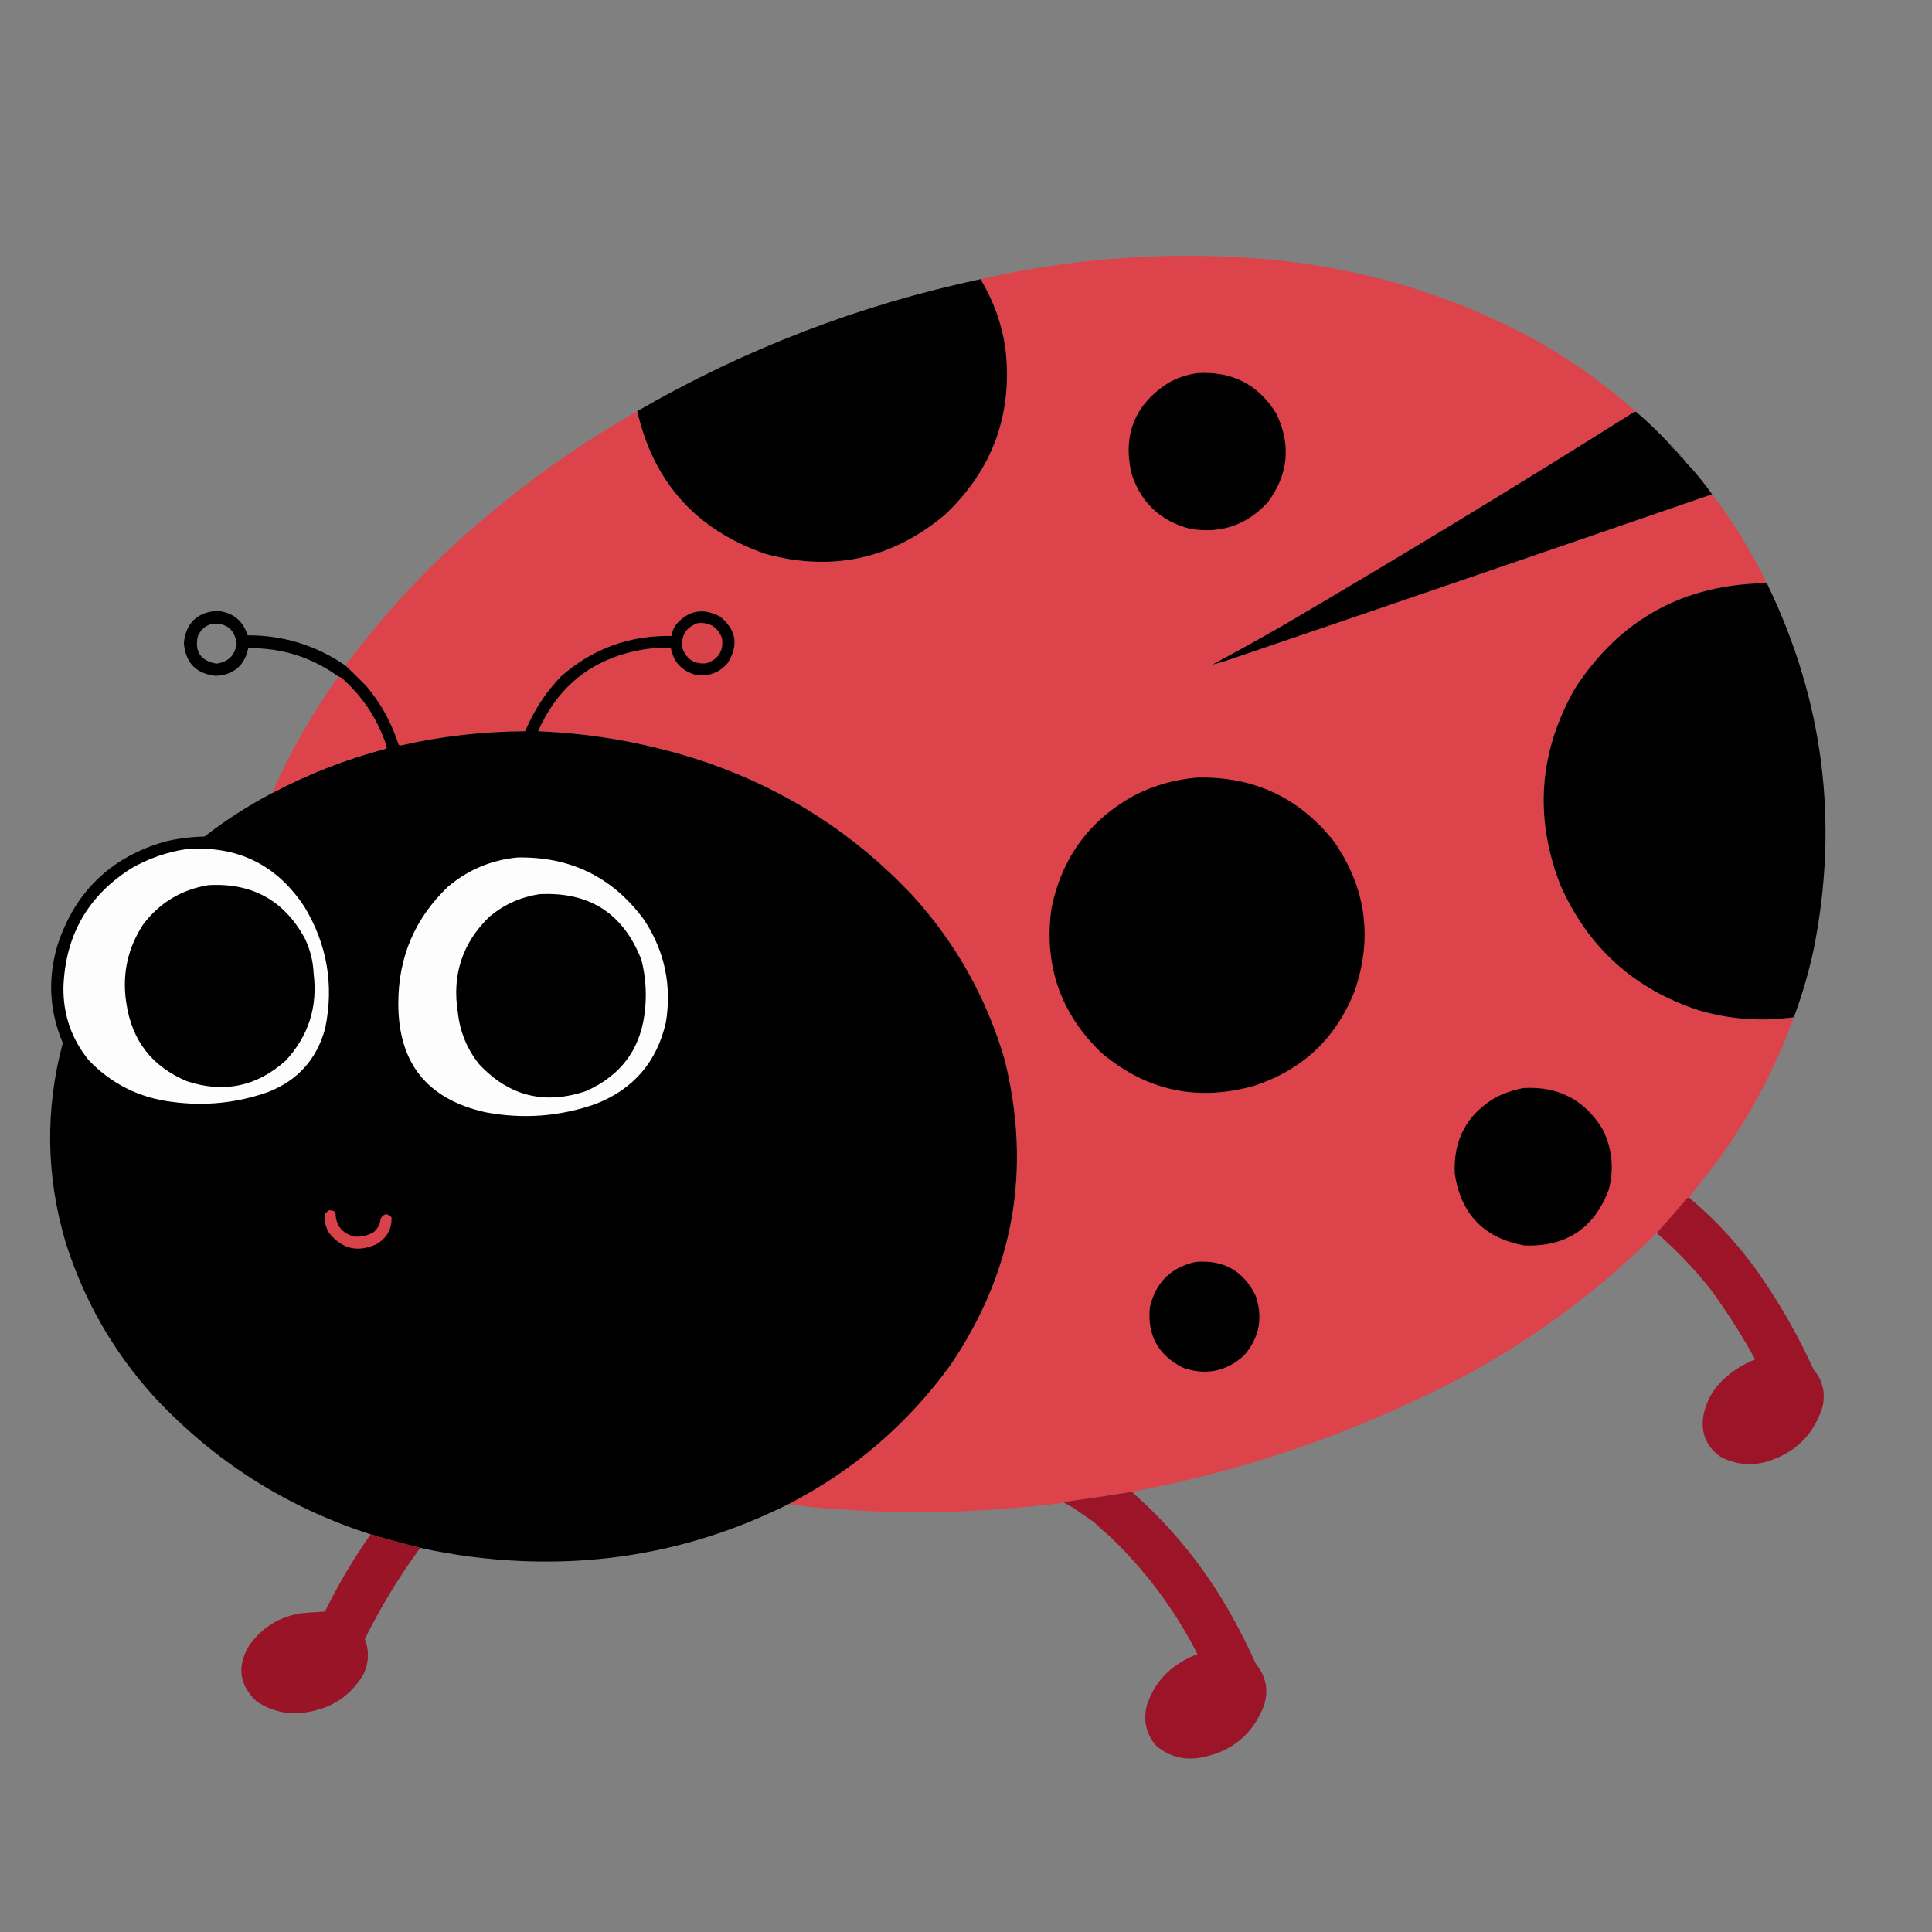 <?xml version="1.0" encoding="UTF-8"?>
<!DOCTYPE svg PUBLIC "-//W3C//DTD SVG 1.1//EN" "http://www.w3.org/Graphics/SVG/1.1/DTD/svg11.dtd">
<svg xmlns="http://www.w3.org/2000/svg" version="1.1" width="3000px" height="3000px" style="shape-rendering:geometricPrecision; text-rendering:geometricPrecision; image-rendering:optimizeQuality; fill-rule:evenodd; clip-rule:evenodd" xmlns:xlink="http://www.w3.org/1999/xlink">
<rect width="100%" height="100%" fill="#808080" stroke="none"/>
<g><path style="opacity:0.999" fill="#dc434b" d="M 2540.5,639.5 C 2538.69,639.491 2537.02,639.991 2535.5,641C 2356.33,753.763 2175.33,863.763 1992.5,971C 1956.16,991.841 1919.49,1012.17 1882.5,1032C 1893.59,1029.31 1904.59,1025.97 1915.5,1022C 2163.45,937.629 2411.12,852.795 2658.5,767.5C 2691.33,810.452 2719.67,856.452 2743.5,905.5C 2614.87,907.046 2515.71,961.379 2446,1068.5C 2389.61,1166.74 2381.94,1268.74 2423,1374.5C 2465.91,1471.37 2537.75,1536.21 2638.5,1569C 2686.69,1582.99 2735.69,1586.49 2785.5,1579.5C 2756.97,1658.08 2718.47,1731.08 2670,1798.5C 2654.33,1819 2638.5,1839.33 2622.5,1859.5C 2621.5,1859.41 2620.67,1859.75 2620,1860.5C 2604.39,1878.75 2588.55,1896.75 2572.5,1914.5C 2480.93,2005.91 2377.93,2081.74 2263.5,2142C 2103.4,2224.98 1934.73,2283.15 1757.5,2316.5C 1722.93,2322.12 1688.27,2327.29 1653.5,2332C 1652.94,2332.38 1652.61,2332.88 1652.5,2333.5C 1578.94,2342.46 1505.11,2347.46 1431,2348.5C 1389.79,2348.26 1348.62,2346.76 1307.5,2344C 1279.57,2342.34 1251.9,2339.51 1224.5,2335.5C 1325.34,2283.5 1409.18,2211.5 1476,2119.5C 1574.33,1974.22 1602.33,1816.22 1560,1645.5C 1531.62,1548.69 1483.62,1463.36 1416,1389.5C 1327.7,1295.9 1222.54,1227.73 1100.5,1185C 1014.6,1155.61 926.264,1139.11 835.5,1135.5C 867.841,1062.68 923.507,1020.18 1002.5,1008C 1015.43,1006.14 1028.43,1005.3 1041.5,1005.5C 1045.58,1027.75 1058.58,1041.92 1080.5,1048C 1100.45,1050.91 1116.95,1044.74 1130,1029.5C 1147.48,1001.61 1143.31,977.439 1117.5,957C 1091.6,943.582 1069.1,947.749 1050,969.5C 1046.11,974.939 1043.61,980.939 1042.5,987.5C 977.239,986.494 920.239,1007.33 871.5,1050C 847.464,1074.89 828.797,1103.39 815.5,1135.5C 750.354,1135.81 686.021,1143.15 622.5,1157.5C 621.228,1157.43 620.062,1157.1 619,1156.5C 608.287,1122.73 591.62,1092.39 569,1065.5C 558.224,1054.56 547.391,1043.89 536.5,1033.5C 580.125,974.675 628.459,919.509 681.5,868C 775.03,778.933 877.697,702.433 989.5,638.5C 1014.9,749.064 1081.23,822.898 1188.5,860C 1291.8,888.237 1384.46,868.237 1466.5,800C 1541.71,729.394 1573.21,642.561 1561,539.5C 1555.19,501.553 1542.35,466.22 1522.5,433.5C 1674.13,398.884 1827.46,389.051 1982.5,404C 2124.06,418.633 2257.39,459.633 2382.5,527C 2439.24,558.928 2491.91,596.428 2540.5,639.5 Z"/></g>
<g><path style="opacity:1" fill="#000000" d="M 1522.5,433.5 C 1542.35,466.22 1555.19,501.553 1561,539.5C 1573.21,642.561 1541.71,729.394 1466.5,800C 1384.46,868.237 1291.8,888.237 1188.5,860C 1081.23,822.898 1014.9,749.064 989.5,638.5C 1156.07,542.078 1333.74,473.744 1522.5,433.5 Z"/></g>
<g><path style="opacity:1" fill="#000000" d="M 1858.5,579.5 C 1912.66,575.785 1953.83,596.785 1982,642.5C 2005.03,690.811 2000.69,736.477 1969,779.5C 1936.16,815.448 1895.66,829.281 1847.5,821C 1801.78,808.901 1771.61,780.401 1757,735.5C 1743.17,675.288 1762,628.454 1813.5,595C 1827.64,586.912 1842.64,581.745 1858.5,579.5 Z"/></g>
<g><path style="opacity:1" fill="#010000" d="M 2540.5,639.5 C 2558.77,655.102 2576.1,671.769 2592.5,689.5C 2594.43,693.1 2597.1,696.1 2600.5,698.5C 2602.5,699.833 2604.17,701.5 2605.5,703.5C 2606.42,706.089 2608.09,708.089 2610.5,709.5C 2612.17,710.5 2613.5,711.833 2614.5,713.5C 2615.08,715.749 2616.41,717.415 2618.5,718.5C 2633.02,733.876 2646.35,750.209 2658.5,767.5C 2411.12,852.795 2163.45,937.629 1915.5,1022C 1904.59,1025.97 1893.59,1029.31 1882.5,1032C 1919.49,1012.17 1956.16,991.841 1992.5,971C 2175.33,863.763 2356.33,753.763 2535.5,641C 2537.02,639.991 2538.69,639.491 2540.5,639.5 Z"/></g>
<g><path style="opacity:0.961" fill="#691919" d="M 2592.5,689.5 C 2595.9,691.9 2598.57,694.9 2600.5,698.5C 2597.1,696.1 2594.43,693.1 2592.5,689.5 Z"/></g>
<g><path style="opacity:0.98" fill="#5d1917" d="M 2605.5,703.5 C 2607.91,704.911 2609.58,706.911 2610.5,709.5C 2608.09,708.089 2606.42,706.089 2605.5,703.5 Z"/></g>
<g><path style="opacity:0.988" fill="#5e1b1a" d="M 2614.5,713.5 C 2616.59,714.585 2617.92,716.251 2618.5,718.5C 2616.41,717.415 2615.08,715.749 2614.5,713.5 Z"/></g>
<g><path style="opacity:1" fill="#000000" d="M 2743.5,905.5 C 2831.78,1087.3 2855.95,1277.3 2816,1475.5C 2808.29,1511.02 2798.13,1545.68 2785.5,1579.5C 2735.69,1586.49 2686.69,1582.99 2638.5,1569C 2537.75,1536.21 2465.91,1471.37 2423,1374.5C 2381.94,1268.74 2389.61,1166.74 2446,1068.5C 2515.71,961.379 2614.87,907.046 2743.5,905.5 Z"/></g>
<g><path style="opacity:0.999" fill="#000000" d="M 536.5,1033.5 C 547.391,1043.89 558.224,1054.56 569,1065.5C 591.62,1092.39 608.287,1122.73 619,1156.5C 620.062,1157.1 621.228,1157.43 622.5,1157.5C 686.021,1143.15 750.354,1135.81 815.5,1135.5C 828.797,1103.39 847.464,1074.89 871.5,1050C 920.239,1007.33 977.239,986.494 1042.5,987.5C 1043.61,980.939 1046.11,974.939 1050,969.5C 1069.1,947.749 1091.6,943.582 1117.5,957C 1143.31,977.439 1147.48,1001.61 1130,1029.5C 1116.95,1044.74 1100.45,1050.91 1080.5,1048C 1058.58,1041.92 1045.58,1027.75 1041.5,1005.5C 1028.43,1005.3 1015.43,1006.14 1002.5,1008C 923.507,1020.18 867.841,1062.68 835.5,1135.5C 926.264,1139.11 1014.6,1155.61 1100.5,1185C 1222.54,1227.73 1327.7,1295.9 1416,1389.5C 1483.62,1463.36 1531.62,1548.69 1560,1645.5C 1602.33,1816.22 1574.33,1974.22 1476,2119.5C 1409.18,2211.5 1325.34,2283.5 1224.5,2335.5C 1094.25,2400.59 956.25,2430.09 810.5,2424C 757.214,2421.79 704.548,2414.96 652.5,2403.5C 626.772,2397.15 601.105,2390.15 575.5,2382.5C 444.4,2340.24 332.234,2268.91 239,2168.5C 176.128,2099.14 130.462,2019.47 102,1929.5C 71.385,1826.31 69.885,1722.98 97.5,1619.5C 76.701,1570.25 73.868,1519.91 89,1468.5C 115.938,1385.23 171.438,1331.4 255.5,1307C 275.866,1302.04 296.533,1299.37 317.5,1299C 350.518,1273.49 385.518,1250.99 422.5,1231.5C 478.812,1201.62 537.812,1178.62 599.5,1162.5C 600.614,1161.28 600.781,1159.94 600,1158.5C 586.379,1116.91 563.212,1081.74 530.5,1053C 528.922,1051.91 527.255,1051.07 525.5,1050.5C 483.946,1020.43 437.28,1005.76 385.5,1006.5C 379.783,1033.38 363.117,1047.72 335.5,1049.5C 304.686,1046.35 288.019,1029.35 285.5,998.5C 288.688,967.48 305.854,950.813 337,948.5C 361.373,950.725 377.207,963.392 384.5,986.5C 440.265,986.429 490.932,1002.1 536.5,1033.5 Z M 329.5,968.5 C 351.762,967.097 364.428,977.43 367.5,999.5C 364.778,1017.72 354.278,1028.06 336,1030.5C 311.863,1026.17 302.197,1012.17 307,988.5C 311.268,978.058 318.768,971.392 329.5,968.5 Z"/></g>
<g><path style="opacity:1" fill="#db434b" d="M 1083.5,967.5 C 1101.73,965.864 1114.23,973.531 1121,990.5C 1123.9,1010.59 1115.73,1023.76 1096.5,1030C 1078.73,1031.56 1066.57,1024.06 1060,1007.5C 1056.83,987.485 1064.66,974.152 1083.5,967.5 Z"/></g>
<g><path style="opacity:0.996" fill="#dc434b" d="M 525.5,1050.5 C 527.255,1051.07 528.922,1051.91 530.5,1053C 563.212,1081.74 586.379,1116.91 600,1158.5C 600.781,1159.94 600.614,1161.28 599.5,1162.5C 537.812,1178.62 478.812,1201.62 422.5,1231.5C 450.776,1167.35 485.109,1107.01 525.5,1050.5 Z"/></g>
<g><path style="opacity:1" fill="#000000" d="M 1858.5,1207.5 C 1946.77,1205.23 2017.93,1238.56 2072,1307.5C 2120.98,1378.68 2131.65,1455.35 2104,1537.5C 2075.2,1611.63 2023.04,1661.13 1947.5,1686C 1859.27,1710.79 1780.27,1693.79 1710.5,1635C 1646.96,1574.06 1620.96,1499.73 1632.5,1412C 1648.28,1331.92 1691.94,1272.59 1763.5,1234C 1793.59,1219.07 1825.25,1210.23 1858.5,1207.5 Z"/></g>
<g><path style="opacity:1" fill="#fdfdfd" d="M 289.5,1318.5 C 368.64,1312.66 429.807,1342.66 473,1408.5C 508.085,1467.01 518.751,1529.67 505,1596.5C 492.044,1644.79 462.211,1677.96 415.5,1696C 367.41,1712.79 318.076,1717.79 267.5,1711C 216.501,1704.75 173.334,1683.25 138,1646.5C 111.15,1613.62 97.983,1575.79 98.5,1533C 101.319,1452.33 136.652,1390.66 204.5,1348C 231.112,1332.85 259.445,1323.02 289.5,1318.5 Z"/></g>
<g><path style="opacity:1" fill="#fdfdfd" d="M 803.5,1331.5 C 886.622,1329.98 952.455,1362.64 1001,1429.5C 1032.27,1477.9 1043.27,1530.57 1034,1587.5C 1020.05,1648.78 983.885,1690.94 925.5,1714C 869.412,1733.8 812.079,1738.13 753.5,1727C 663.103,1706.76 618.103,1650.26 618.5,1557.5C 618.572,1486.21 644.238,1426.05 695.5,1377C 726.798,1350.62 762.798,1335.46 803.5,1331.5 Z"/></g>
<g><path style="opacity:1" fill="#000000" d="M 323.5,1374.5 C 390.901,1370.51 440.735,1397.85 473,1456.5C 481.494,1473.83 486.161,1492.17 487,1511.5C 493.488,1563.69 478.988,1608.86 443.5,1647C 398.75,1687.14 347.75,1697.81 290.5,1679C 235.822,1656.19 204.322,1615.35 196,1556.5C 189.379,1512.16 198.379,1471.49 223,1434.5C 248.607,1401.28 282.107,1381.28 323.5,1374.5 Z"/></g>
<g><path style="opacity:1" fill="#000000" d="M 837.5,1388.5 C 915.178,1384.41 968.011,1418.41 996,1490.5C 1002.08,1514.46 1004.08,1538.8 1002,1563.5C 997.232,1625.25 966.732,1668.75 910.5,1694C 845.948,1716.05 790.448,1702.22 744,1652.5C 725.31,1629.11 714.31,1602.44 711,1572.5C 701.508,1513.74 718.008,1463.9 760.5,1423C 783.022,1404.4 808.689,1392.9 837.5,1388.5 Z"/></g>
<g><path style="opacity:1" fill="#000000" d="M 2365.5,1689.5 C 2419.09,1686.37 2459.92,1707.37 2488,1752.5C 2503.41,1782.82 2506.74,1814.49 2498,1847.5C 2475.37,1907.41 2431.87,1936.25 2367.5,1934C 2304.61,1922.78 2268.45,1885.62 2259,1822.5C 2256.45,1770.1 2277.61,1730.6 2322.5,1704C 2336.27,1697.24 2350.61,1692.41 2365.5,1689.5 Z"/></g>
<g><path style="opacity:0.994" fill="#9b1427" d="M 2622.5,1859.5 C 2666.21,1896.03 2704.04,1937.7 2736,1984.5C 2766.76,2029.34 2793.43,2076.67 2816,2126.5C 2830.32,2143.39 2834.98,2162.73 2830,2184.5C 2817.07,2226.1 2789.9,2253.93 2748.5,2268C 2721.87,2276.95 2696.21,2274.95 2671.5,2262C 2649.66,2246.46 2640.82,2225.29 2645,2198.5C 2648.3,2180.89 2655.64,2165.23 2667,2151.5C 2683.26,2133.23 2702.76,2119.73 2725.5,2111C 2704.37,2072.56 2680.87,2035.73 2655,2000.5C 2630.07,1969.41 2602.57,1940.74 2572.5,1914.5C 2588.55,1896.75 2604.39,1878.75 2620,1860.5C 2620.67,1859.75 2621.5,1859.41 2622.5,1859.5 Z"/></g>
<g><path style="opacity:1" fill="#d9424a" d="M 510.5,1879.5 C 514.516,1878.9 518.016,1879.9 521,1882.5C 520.999,1902.17 530.499,1914.67 549.5,1920C 560.621,1921.2 570.954,1918.87 580.5,1913C 586.775,1907.62 590.275,1900.78 591,1892.5C 595.872,1884.04 601.538,1883.37 608,1890.5C 608.374,1908.91 600.54,1922.75 584.5,1932C 555.453,1945.26 530.953,1939.42 511,1914.5C 505.252,1905.25 503.252,1895.25 505,1884.5C 506.73,1882.6 508.563,1880.93 510.5,1879.5 Z"/></g>
<g><path style="opacity:1" fill="#000000" d="M 1856.5,1959.5 C 1900.06,1955.85 1931.23,1973.52 1950,2012.5C 1961.41,2046.66 1955.41,2077.33 1932,2104.5C 1904.49,2129.64 1872.99,2136.14 1837.5,2124C 1798.56,2104.79 1781.22,2073.46 1785.5,2030C 1794.48,1991.52 1818.15,1968.02 1856.5,1959.5 Z"/></g>
<g><path style="opacity:0.994" fill="#9b1427" d="M 1757.5,2316.5 C 1821.13,2372.5 1873.3,2437.5 1914,2511.5C 1927.05,2534.94 1939.05,2558.94 1950,2583.5C 1965.71,2602.42 1970.04,2623.76 1963,2647.5C 1945.75,2692.74 1913.25,2719.9 1865.5,2729C 1839.22,2733.93 1815.89,2727.93 1795.5,2711C 1779.6,2692.51 1774.76,2671.34 1781,2647.5C 1790.7,2618.14 1808.86,2595.64 1835.5,2580C 1843.17,2575.5 1851.17,2571.66 1859.5,2568.5C 1824.09,2499.23 1778.09,2437.73 1721.5,2384C 1713.79,2377.8 1706.45,2371.13 1699.5,2364C 1688.83,2356.67 1678.17,2349.33 1667.5,2342C 1662.59,2338.91 1657.59,2336.08 1652.5,2333.5C 1652.61,2332.88 1652.94,2332.38 1653.5,2332C 1688.27,2327.29 1722.93,2322.12 1757.5,2316.5 Z"/></g>
<g><path style="opacity:0.994" fill="#9a1427" d="M 575.5,2382.5 C 601.105,2390.15 626.772,2397.15 652.5,2403.5C 619.952,2448.06 591.285,2495.22 566.5,2545C 573.722,2563.79 572.889,2582.29 564,2600.5C 544.99,2632.13 517.157,2651.3 480.5,2658C 450.88,2663.84 423.547,2658.51 398.5,2642C 371.779,2616.95 367.612,2588.45 386,2556.5C 405.68,2527.89 432.847,2510.72 467.5,2505C 479.818,2504.02 492.151,2503.18 504.5,2502.5C 525.155,2460.49 548.821,2420.49 575.5,2382.5 Z"/></g>
</svg>
